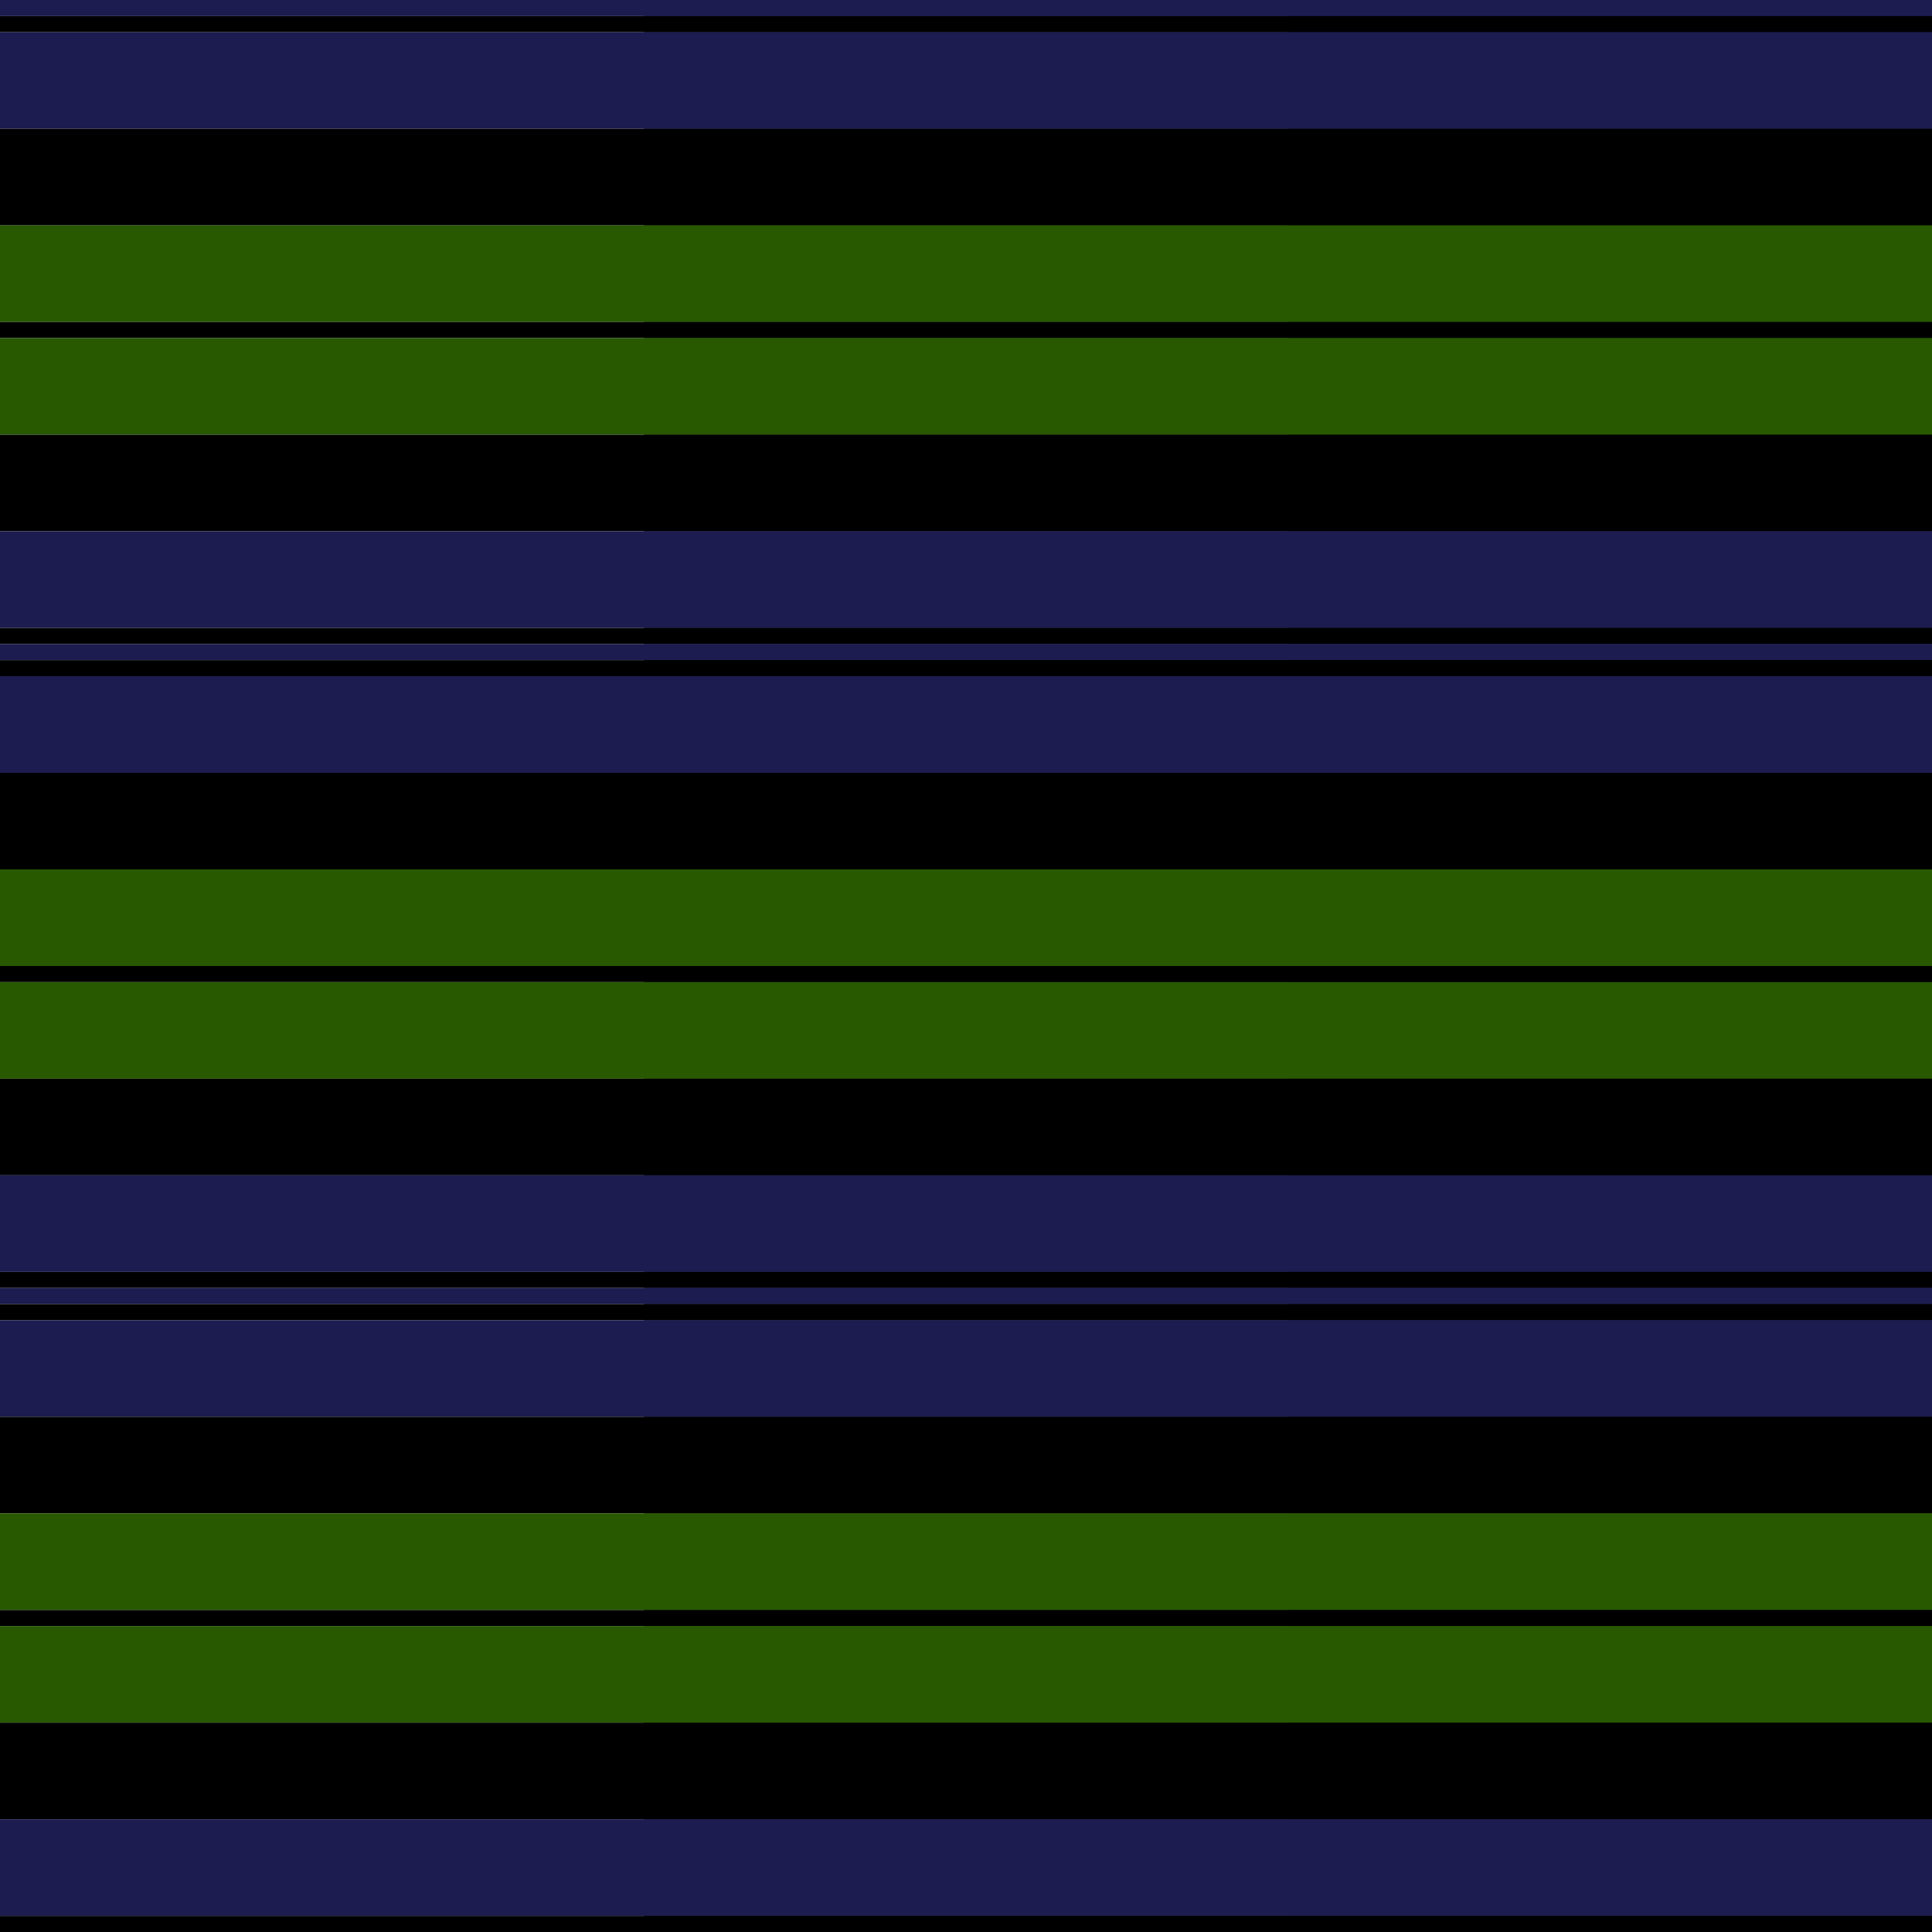 <svg viewBox="0 0 1920 1920" width="1920" height="1920" xmlns="http://www.w3.org/2000/svg">
  <defs>
    <pattern id="pattern" x="0" y="0" width="8" height="8" patternUnits="userSpaceOnUse">
      <polygon points="0,4 0,8 8,0 4,0" fill="#ffffff"></polygon>
      <polygon points="4,8 8,8 8,4" fill="#ffffff"></polygon>
    </pattern>
    <mask id="grating" x="0" y="0" width="1" height="1">
      <rect x="0" y="0" width="100%" height="100%" fill="url(#pattern)"></rect>
    </mask>
  </defs>
  <clipPath id="dimensionClip">
    <rect x="0" y="0" width="1920" height="1920" />
  </clipPath>
  <g id="tartan" clip-path="url(#dimensionClip)">
    <g transform="translate(0, 0)">
      <g class="horizStripes"><rect fill="#1C1C50" height="16" width="100%" x="0" y="0"></rect><rect fill="#000000" height="16" width="100%" x="0" y="16"></rect><rect fill="#1C1C50" height="96" width="100%" x="0" y="32"></rect><rect fill="#000000" height="96" width="100%" x="0" y="128"></rect><rect fill="#285800" height="96" width="100%" x="0" y="224"></rect><rect fill="#000000" height="16" width="100%" x="0" y="320"></rect><rect fill="#285800" height="96" width="100%" x="0" y="336"></rect><rect fill="#000000" height="96" width="100%" x="0" y="432"></rect><rect fill="#1C1C50" height="96" width="100%" x="0" y="528"></rect><rect fill="#000000" height="16" width="100%" x="0" y="624"></rect></g>
      <g class="vertStripes" mask="url(#grating)"><rect fill="#1C1C50" height="100%" width="16" x="0" y="0"></rect><rect fill="#000000" height="100%" width="16" x="16" y="0"></rect><rect fill="#1C1C50" height="100%" width="96" x="32" y="0"></rect><rect fill="#000000" height="100%" width="96" x="128" y="0"></rect><rect fill="#285800" height="100%" width="96" x="224" y="0"></rect><rect fill="#000000" height="100%" width="16" x="320" y="0"></rect><rect fill="#285800" height="100%" width="96" x="336" y="0"></rect><rect fill="#000000" height="100%" width="96" x="432" y="0"></rect><rect fill="#1C1C50" height="100%" width="96" x="528" y="0"></rect><rect fill="#000000" height="100%" width="16" x="624" y="0"></rect></g>
    </g>

    <g transform="translate(640, 0)">
      <g class="horizStripes"><rect fill="#1C1C50" height="16" width="100%" x="0" y="0"></rect><rect fill="#000000" height="16" width="100%" x="0" y="16"></rect><rect fill="#1C1C50" height="96" width="100%" x="0" y="32"></rect><rect fill="#000000" height="96" width="100%" x="0" y="128"></rect><rect fill="#285800" height="96" width="100%" x="0" y="224"></rect><rect fill="#000000" height="16" width="100%" x="0" y="320"></rect><rect fill="#285800" height="96" width="100%" x="0" y="336"></rect><rect fill="#000000" height="96" width="100%" x="0" y="432"></rect><rect fill="#1C1C50" height="96" width="100%" x="0" y="528"></rect><rect fill="#000000" height="16" width="100%" x="0" y="624"></rect></g>
      <g class="vertStripes" mask="url(#grating)"><rect fill="#1C1C50" height="100%" width="16" x="0" y="0"></rect><rect fill="#000000" height="100%" width="16" x="16" y="0"></rect><rect fill="#1C1C50" height="100%" width="96" x="32" y="0"></rect><rect fill="#000000" height="100%" width="96" x="128" y="0"></rect><rect fill="#285800" height="100%" width="96" x="224" y="0"></rect><rect fill="#000000" height="100%" width="16" x="320" y="0"></rect><rect fill="#285800" height="100%" width="96" x="336" y="0"></rect><rect fill="#000000" height="100%" width="96" x="432" y="0"></rect><rect fill="#1C1C50" height="100%" width="96" x="528" y="0"></rect><rect fill="#000000" height="100%" width="16" x="624" y="0"></rect></g>
    </g>

    <g transform="translate(1280, 0)">
      <g class="horizStripes"><rect fill="#1C1C50" height="16" width="100%" x="0" y="0"></rect><rect fill="#000000" height="16" width="100%" x="0" y="16"></rect><rect fill="#1C1C50" height="96" width="100%" x="0" y="32"></rect><rect fill="#000000" height="96" width="100%" x="0" y="128"></rect><rect fill="#285800" height="96" width="100%" x="0" y="224"></rect><rect fill="#000000" height="16" width="100%" x="0" y="320"></rect><rect fill="#285800" height="96" width="100%" x="0" y="336"></rect><rect fill="#000000" height="96" width="100%" x="0" y="432"></rect><rect fill="#1C1C50" height="96" width="100%" x="0" y="528"></rect><rect fill="#000000" height="16" width="100%" x="0" y="624"></rect></g>
      <g class="vertStripes" mask="url(#grating)"><rect fill="#1C1C50" height="100%" width="16" x="0" y="0"></rect><rect fill="#000000" height="100%" width="16" x="16" y="0"></rect><rect fill="#1C1C50" height="100%" width="96" x="32" y="0"></rect><rect fill="#000000" height="100%" width="96" x="128" y="0"></rect><rect fill="#285800" height="100%" width="96" x="224" y="0"></rect><rect fill="#000000" height="100%" width="16" x="320" y="0"></rect><rect fill="#285800" height="100%" width="96" x="336" y="0"></rect><rect fill="#000000" height="100%" width="96" x="432" y="0"></rect><rect fill="#1C1C50" height="100%" width="96" x="528" y="0"></rect><rect fill="#000000" height="100%" width="16" x="624" y="0"></rect></g>
    </g>

    <g transform="translate(0, 640)">
      <g class="horizStripes"><rect fill="#1C1C50" height="16" width="100%" x="0" y="0"></rect><rect fill="#000000" height="16" width="100%" x="0" y="16"></rect><rect fill="#1C1C50" height="96" width="100%" x="0" y="32"></rect><rect fill="#000000" height="96" width="100%" x="0" y="128"></rect><rect fill="#285800" height="96" width="100%" x="0" y="224"></rect><rect fill="#000000" height="16" width="100%" x="0" y="320"></rect><rect fill="#285800" height="96" width="100%" x="0" y="336"></rect><rect fill="#000000" height="96" width="100%" x="0" y="432"></rect><rect fill="#1C1C50" height="96" width="100%" x="0" y="528"></rect><rect fill="#000000" height="16" width="100%" x="0" y="624"></rect></g>
      <g class="vertStripes" mask="url(#grating)"><rect fill="#1C1C50" height="100%" width="16" x="0" y="0"></rect><rect fill="#000000" height="100%" width="16" x="16" y="0"></rect><rect fill="#1C1C50" height="100%" width="96" x="32" y="0"></rect><rect fill="#000000" height="100%" width="96" x="128" y="0"></rect><rect fill="#285800" height="100%" width="96" x="224" y="0"></rect><rect fill="#000000" height="100%" width="16" x="320" y="0"></rect><rect fill="#285800" height="100%" width="96" x="336" y="0"></rect><rect fill="#000000" height="100%" width="96" x="432" y="0"></rect><rect fill="#1C1C50" height="100%" width="96" x="528" y="0"></rect><rect fill="#000000" height="100%" width="16" x="624" y="0"></rect></g>
    </g>

    <g transform="translate(640, 640)">
      <g class="horizStripes"><rect fill="#1C1C50" height="16" width="100%" x="0" y="0"></rect><rect fill="#000000" height="16" width="100%" x="0" y="16"></rect><rect fill="#1C1C50" height="96" width="100%" x="0" y="32"></rect><rect fill="#000000" height="96" width="100%" x="0" y="128"></rect><rect fill="#285800" height="96" width="100%" x="0" y="224"></rect><rect fill="#000000" height="16" width="100%" x="0" y="320"></rect><rect fill="#285800" height="96" width="100%" x="0" y="336"></rect><rect fill="#000000" height="96" width="100%" x="0" y="432"></rect><rect fill="#1C1C50" height="96" width="100%" x="0" y="528"></rect><rect fill="#000000" height="16" width="100%" x="0" y="624"></rect></g>
      <g class="vertStripes" mask="url(#grating)"><rect fill="#1C1C50" height="100%" width="16" x="0" y="0"></rect><rect fill="#000000" height="100%" width="16" x="16" y="0"></rect><rect fill="#1C1C50" height="100%" width="96" x="32" y="0"></rect><rect fill="#000000" height="100%" width="96" x="128" y="0"></rect><rect fill="#285800" height="100%" width="96" x="224" y="0"></rect><rect fill="#000000" height="100%" width="16" x="320" y="0"></rect><rect fill="#285800" height="100%" width="96" x="336" y="0"></rect><rect fill="#000000" height="100%" width="96" x="432" y="0"></rect><rect fill="#1C1C50" height="100%" width="96" x="528" y="0"></rect><rect fill="#000000" height="100%" width="16" x="624" y="0"></rect></g>
    </g>

    <g transform="translate(1280, 640)">
      <g class="horizStripes"><rect fill="#1C1C50" height="16" width="100%" x="0" y="0"></rect><rect fill="#000000" height="16" width="100%" x="0" y="16"></rect><rect fill="#1C1C50" height="96" width="100%" x="0" y="32"></rect><rect fill="#000000" height="96" width="100%" x="0" y="128"></rect><rect fill="#285800" height="96" width="100%" x="0" y="224"></rect><rect fill="#000000" height="16" width="100%" x="0" y="320"></rect><rect fill="#285800" height="96" width="100%" x="0" y="336"></rect><rect fill="#000000" height="96" width="100%" x="0" y="432"></rect><rect fill="#1C1C50" height="96" width="100%" x="0" y="528"></rect><rect fill="#000000" height="16" width="100%" x="0" y="624"></rect></g>
      <g class="vertStripes" mask="url(#grating)"><rect fill="#1C1C50" height="100%" width="16" x="0" y="0"></rect><rect fill="#000000" height="100%" width="16" x="16" y="0"></rect><rect fill="#1C1C50" height="100%" width="96" x="32" y="0"></rect><rect fill="#000000" height="100%" width="96" x="128" y="0"></rect><rect fill="#285800" height="100%" width="96" x="224" y="0"></rect><rect fill="#000000" height="100%" width="16" x="320" y="0"></rect><rect fill="#285800" height="100%" width="96" x="336" y="0"></rect><rect fill="#000000" height="100%" width="96" x="432" y="0"></rect><rect fill="#1C1C50" height="100%" width="96" x="528" y="0"></rect><rect fill="#000000" height="100%" width="16" x="624" y="0"></rect></g>
    </g>

    <g transform="translate(0, 1280)">
      <g class="horizStripes"><rect fill="#1C1C50" height="16" width="100%" x="0" y="0"></rect><rect fill="#000000" height="16" width="100%" x="0" y="16"></rect><rect fill="#1C1C50" height="96" width="100%" x="0" y="32"></rect><rect fill="#000000" height="96" width="100%" x="0" y="128"></rect><rect fill="#285800" height="96" width="100%" x="0" y="224"></rect><rect fill="#000000" height="16" width="100%" x="0" y="320"></rect><rect fill="#285800" height="96" width="100%" x="0" y="336"></rect><rect fill="#000000" height="96" width="100%" x="0" y="432"></rect><rect fill="#1C1C50" height="96" width="100%" x="0" y="528"></rect><rect fill="#000000" height="16" width="100%" x="0" y="624"></rect></g>
      <g class="vertStripes" mask="url(#grating)"><rect fill="#1C1C50" height="100%" width="16" x="0" y="0"></rect><rect fill="#000000" height="100%" width="16" x="16" y="0"></rect><rect fill="#1C1C50" height="100%" width="96" x="32" y="0"></rect><rect fill="#000000" height="100%" width="96" x="128" y="0"></rect><rect fill="#285800" height="100%" width="96" x="224" y="0"></rect><rect fill="#000000" height="100%" width="16" x="320" y="0"></rect><rect fill="#285800" height="100%" width="96" x="336" y="0"></rect><rect fill="#000000" height="100%" width="96" x="432" y="0"></rect><rect fill="#1C1C50" height="100%" width="96" x="528" y="0"></rect><rect fill="#000000" height="100%" width="16" x="624" y="0"></rect></g>
    </g>

    <g transform="translate(640, 1280)">
      <g class="horizStripes"><rect fill="#1C1C50" height="16" width="100%" x="0" y="0"></rect><rect fill="#000000" height="16" width="100%" x="0" y="16"></rect><rect fill="#1C1C50" height="96" width="100%" x="0" y="32"></rect><rect fill="#000000" height="96" width="100%" x="0" y="128"></rect><rect fill="#285800" height="96" width="100%" x="0" y="224"></rect><rect fill="#000000" height="16" width="100%" x="0" y="320"></rect><rect fill="#285800" height="96" width="100%" x="0" y="336"></rect><rect fill="#000000" height="96" width="100%" x="0" y="432"></rect><rect fill="#1C1C50" height="96" width="100%" x="0" y="528"></rect><rect fill="#000000" height="16" width="100%" x="0" y="624"></rect></g>
      <g class="vertStripes" mask="url(#grating)"><rect fill="#1C1C50" height="100%" width="16" x="0" y="0"></rect><rect fill="#000000" height="100%" width="16" x="16" y="0"></rect><rect fill="#1C1C50" height="100%" width="96" x="32" y="0"></rect><rect fill="#000000" height="100%" width="96" x="128" y="0"></rect><rect fill="#285800" height="100%" width="96" x="224" y="0"></rect><rect fill="#000000" height="100%" width="16" x="320" y="0"></rect><rect fill="#285800" height="100%" width="96" x="336" y="0"></rect><rect fill="#000000" height="100%" width="96" x="432" y="0"></rect><rect fill="#1C1C50" height="100%" width="96" x="528" y="0"></rect><rect fill="#000000" height="100%" width="16" x="624" y="0"></rect></g>
    </g>

    <g transform="translate(1280, 1280)">
      <g class="horizStripes"><rect fill="#1C1C50" height="16" width="100%" x="0" y="0"></rect><rect fill="#000000" height="16" width="100%" x="0" y="16"></rect><rect fill="#1C1C50" height="96" width="100%" x="0" y="32"></rect><rect fill="#000000" height="96" width="100%" x="0" y="128"></rect><rect fill="#285800" height="96" width="100%" x="0" y="224"></rect><rect fill="#000000" height="16" width="100%" x="0" y="320"></rect><rect fill="#285800" height="96" width="100%" x="0" y="336"></rect><rect fill="#000000" height="96" width="100%" x="0" y="432"></rect><rect fill="#1C1C50" height="96" width="100%" x="0" y="528"></rect><rect fill="#000000" height="16" width="100%" x="0" y="624"></rect></g>
      <g class="vertStripes" mask="url(#grating)"><rect fill="#1C1C50" height="100%" width="16" x="0" y="0"></rect><rect fill="#000000" height="100%" width="16" x="16" y="0"></rect><rect fill="#1C1C50" height="100%" width="96" x="32" y="0"></rect><rect fill="#000000" height="100%" width="96" x="128" y="0"></rect><rect fill="#285800" height="100%" width="96" x="224" y="0"></rect><rect fill="#000000" height="100%" width="16" x="320" y="0"></rect><rect fill="#285800" height="100%" width="96" x="336" y="0"></rect><rect fill="#000000" height="100%" width="96" x="432" y="0"></rect><rect fill="#1C1C50" height="100%" width="96" x="528" y="0"></rect><rect fill="#000000" height="100%" width="16" x="624" y="0"></rect></g>
    </g>
  </g>
</svg>